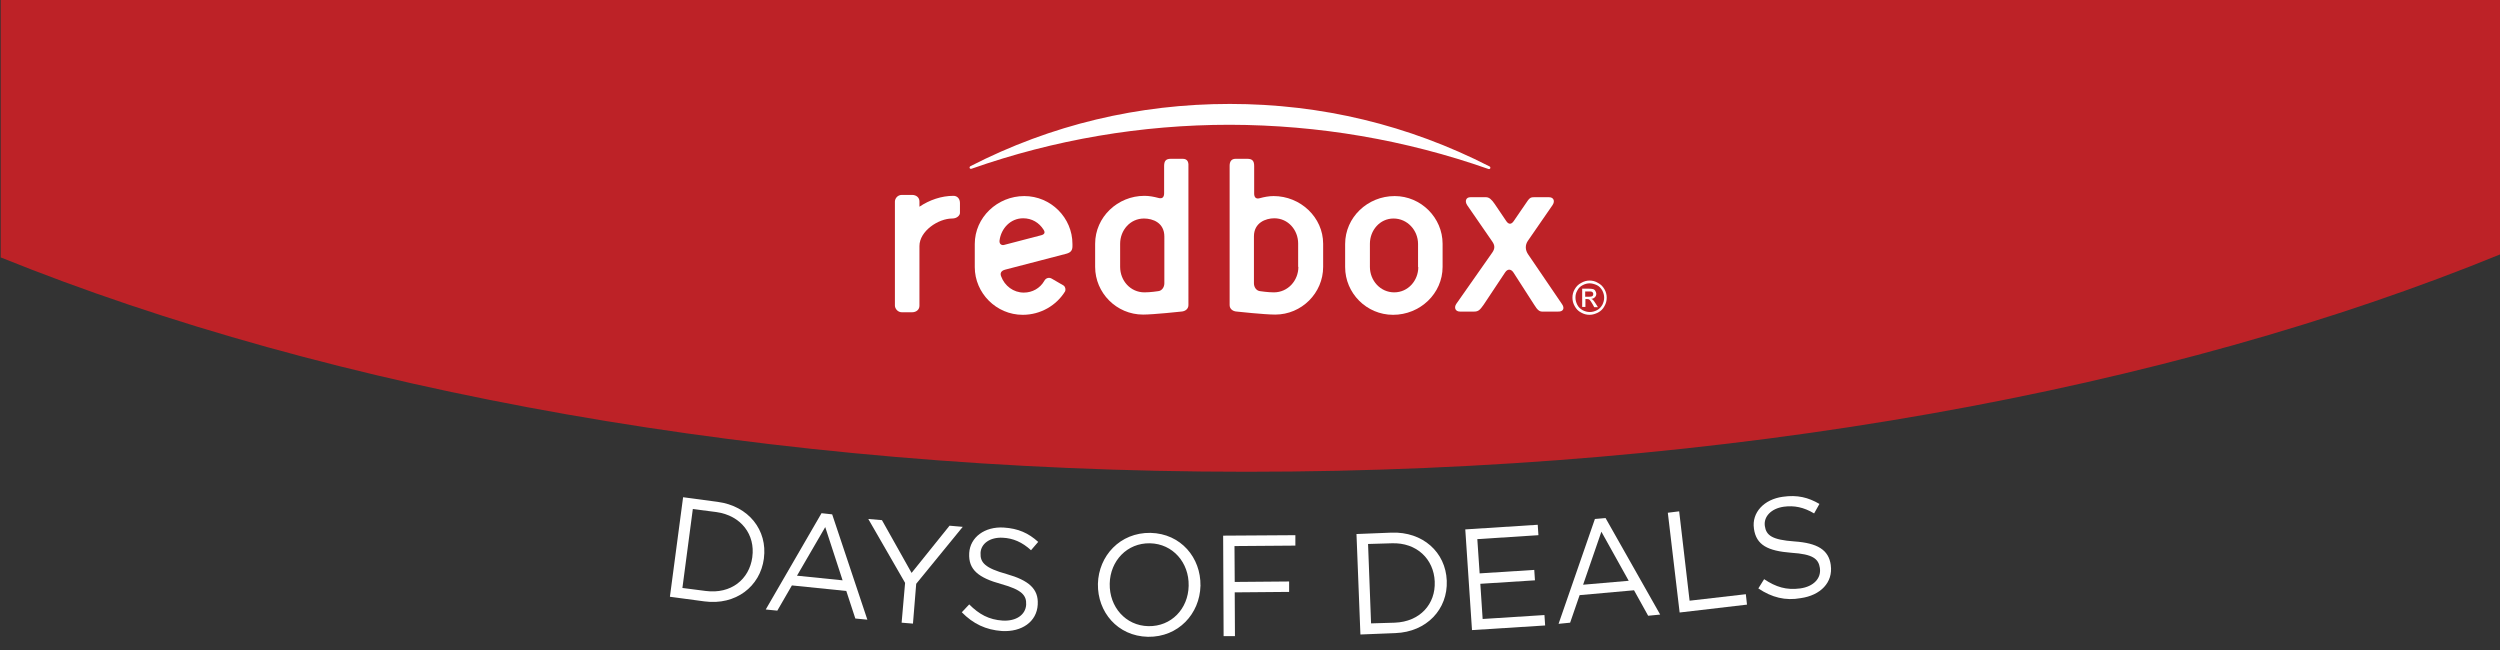 <?xml version="1.0" encoding="utf-8"?>
<!-- Generator: Adobe Illustrator 19.2.0, SVG Export Plug-In . SVG Version: 6.00 Build 0)  -->
<svg version="1.1" id="Layer_1" xmlns="http://www.w3.org/2000/svg" xmlns:xlink="http://www.w3.org/1999/xlink" x="0px" y="0px"
	 viewBox="0 0 1080 281" enable-background="new 0 0 1080 281" xml:space="preserve">
<rect x="0" y="0" width="1080" height="281" fill="#333333" stroke="none"/>
<g>
	<g>
		<path fill="#FFFFFF" d="M295.1,214.8l14.9,2c13.5,1.8,21.6,12.3,20,24.4l0,0.1c-1.6,12.1-12.2,20.3-25.7,18.5l-14.9-2L295.1,214.8
			z M304.9,255.3c10.9,1.4,18.8-5,20.1-14.6l0-0.1c1.3-9.5-4.7-17.9-15.6-19.4l-10.1-1.3l-4.5,34.1L304.9,255.3z"/>
		<path fill="#FFFFFF" d="M354.9,221.7l4.6,0.5l15.2,45.5l-5.2-0.5l-3.9-11.9l-23.5-2.4l-6.3,10.9l-5-0.5L354.9,221.7z M364,250.7
			l-7.5-23l-12.2,21L364,250.7z"/>
		<path fill="#FFFFFF" d="M391,251.8l-15.9-27.6l5.9,0.5l12.8,22.8l16.4-20.4l5.7,0.5l-20.1,24.6l-1.4,17.2l-4.9-0.4L391,251.8z"/>
		<path fill="#FFFFFF" d="M415.5,264.5l3.2-3.4c4.3,4.3,8.5,6.6,14.5,7c5.8,0.3,9.8-2.5,10.1-6.8l0-0.1c0.2-4-1.8-6.4-10.8-8.9
			c-9.8-2.7-14.2-6.2-13.8-13.3l0-0.1c0.4-6.8,6.7-11.5,14.9-11c6.3,0.4,10.7,2.4,14.9,6.2l-3.1,3.6c-3.8-3.5-7.8-5.2-12.2-5.4
			c-5.6-0.3-9.4,2.6-9.6,6.5l0,0.1c-0.2,4.1,1.9,6.5,11.3,9.1c9.5,2.7,13.8,6.4,13.4,13.1l0,0.1c-0.4,7.4-6.9,11.9-15.5,11.4
			C425.9,272.1,420.4,269.5,415.5,264.5z"/>
		<path fill="#FFFFFF" d="M474.3,252.3l0-0.1c0.3-12,9.5-22.2,22.7-22c13.2,0.3,21.8,10.8,21.6,22.8c0.1,0.1,0.1,0.1,0,0.1
			c-0.3,12-9.5,22.2-22.7,22C482.7,274.8,474.1,264.3,474.3,252.3z M513.5,253.1l0-0.1c0.2-9.9-6.8-18.1-16.7-18.3
			s-17.2,7.6-17.4,17.4l0,0.1c-0.2,9.9,6.8,18.1,16.7,18.3S513.3,263,513.5,253.1z"/>
		<path fill="#FFFFFF" d="M528.4,231.4l31.2-0.2l0,4.5l-26.3,0.2l0.1,15.5l23.5-0.2l0,4.5l-23.5,0.2l0.1,18.9l-4.9,0L528.4,231.4z"
			/>
		<path fill="#FFFFFF" d="M586,230.7l15.1-0.6c13.6-0.5,23.4,8.5,23.9,20.7l0,0.1c0.5,12.2-8.6,22.1-22.2,22.6l-15.1,0.6L586,230.7z
			 M602.5,269c11-0.4,17.7-8.1,17.3-17.7l0-0.1c-0.4-9.6-7.7-16.9-18.6-16.5L591,235l1.3,34.3L602.5,269z"/>
		<path fill="#FFFFFF" d="M633,228.7l31.3-2l0.3,4.5l-26.4,1.7l1,14.8l23.6-1.5l0.3,4.5l-23.6,1.5l1,15.2l26.7-1.7l0.3,4.5l-31.6,2
			L633,228.7z"/>
		<path fill="#FFFFFF" d="M689,224.2l4.6-0.4l23.6,41.7l-5.2,0.5l-6.1-11l-23.5,2.1l-4.1,11.9l-5,0.5L689,224.2z M703.6,250.9
			l-11.8-21.2l-7.9,22.9L703.6,250.9z"/>
		<path fill="#FFFFFF" d="M720.5,221.5l4.9-0.6l4.5,38.6l24.3-2.8l0.5,4.5l-29.1,3.4L720.5,221.5z"/>
		<path fill="#FFFFFF" d="M759.6,254.2l2.5-4c5.1,3.4,9.6,4.8,15.6,4c5.8-0.8,9.1-4.4,8.5-8.7l0-0.1c-0.6-4-3-6-12.3-6.6
			c-10.2-0.8-15.2-3.3-16.2-10.4l0-0.1c-1-6.8,4.3-12.6,12.5-13.7c6.3-0.9,11,0.3,15.8,3.1l-2.3,4.1c-4.5-2.7-8.6-3.5-13.1-2.9
			c-5.6,0.8-8.7,4.4-8.2,8.2l0,0.1c0.6,4.1,3.1,6,12.8,6.7c9.9,0.7,14.8,3.6,15.7,10.2l0,0.1c1,7.4-4.4,13-13,14.2
			C771.3,259.6,765.4,258.1,759.6,254.2z"/>
	</g>
	<path fill="#BD2227" d="M0.3,0v111.2c142.4,57.5,331.1,92.6,538.2,92.6c208.8,0,399-35.6,541.8-94V0H0.3z"/>
	<g>
		<g>
			<path fill="#FFFFFF" d="M686.7,121.2c1.2,0,2.5,0.3,3.6,1c1.2,0.6,2.1,1.5,2.8,2.7c0.7,1.2,1,2.4,1,3.7c0,1.3-0.3,2.5-1,3.7
				c-0.6,1.2-1.6,2.1-2.7,2.7c-1.2,0.6-2.4,1-3.7,1c-1.3,0-2.5-0.3-3.7-1c-1.2-0.6-2.1-1.6-2.7-2.7c-0.7-1.2-1-2.4-1-3.7
				c0-1.3,0.3-2.5,1-3.7c0.7-1.2,1.6-2.1,2.8-2.7C684.3,121.5,685.5,121.2,686.7,121.2z M686.7,122.4c-1,0-2.1,0.3-3,0.8
				c-1,0.5-1.8,1.3-2.3,2.3c-0.6,1-0.8,2-0.8,3.1c0,1.1,0.3,2.1,0.8,3.1c0.5,1,1.3,1.7,2.3,2.3c1,0.5,2,0.8,3.1,0.8
				c1.1,0,2.1-0.3,3.1-0.8c1-0.5,1.7-1.3,2.3-2.3c0.5-1,0.8-2,0.8-3.1c0-1.1-0.3-2.1-0.8-3.1c-0.6-1-1.3-1.8-2.3-2.3
				C688.8,122.7,687.7,122.4,686.7,122.4z M683.5,132.7v-8h2.7c0.9,0,1.6,0.1,2,0.2c0.4,0.1,0.8,0.4,1,0.8c0.2,0.4,0.4,0.8,0.4,1.2
				c0,0.6-0.2,1.1-0.6,1.5c-0.4,0.4-1,0.7-1.6,0.7c0.3,0.1,0.5,0.3,0.7,0.4c0.3,0.3,0.7,0.8,1.2,1.6l1,1.6h-1.6l-0.7-1.3
				c-0.6-1-1-1.6-1.3-1.9c-0.2-0.2-0.6-0.3-1-0.3h-0.8v3.4H683.5z M684.8,128.2h1.6c0.7,0,1.3-0.1,1.5-0.3c0.3-0.2,0.4-0.5,0.4-0.9
				c0-0.2-0.1-0.4-0.2-0.6c-0.1-0.2-0.3-0.3-0.5-0.4c-0.2-0.1-0.7-0.1-1.3-0.1h-1.5V128.2z"/>
		</g>
		<g>
			<path fill="#FFFFFF" d="M442.5,84.7c-11.6,0-21.4,9.2-21.4,20.7v10c0,11.2,9.3,20.6,20.7,20.6c7.8,0,14.6-4.1,18.3-10.1
				c0.4-0.9,0.1-2.1-0.7-2.6l-5-2.9c-1.1-0.7-2.6-0.4-3.3,1c-1.8,3.1-5.1,5-8.8,5c-4.5,0-8.3-2.9-9.8-7c-0.5-1.2-0.2-2.4,1.7-2.9
				l26.5-6.9c1.8-0.5,2.6-1.4,2.6-3.2v-1C463.3,94.1,454,84.7,442.5,84.7z M449.9,101.6l-16.1,4.2c-1,0.3-2.2-0.3-2-1.9
				c0.7-5.3,4.8-9.6,10.2-9.6c3.8,0,6.9,1.9,8.8,4.9C451.6,100.4,451.3,101.2,449.9,101.6z"/>
			<path fill="#FFFFFF" d="M510.9,68.6h-5.1c-2.1,0-2.9,0.9-2.9,3.1v11.8c0,1.3-0.5,2.6-2.5,2c-1.9-0.5-3.9-0.9-6-0.9
				c-11.6,0-21.3,9.2-21.3,20.7v10c0,11.2,9.2,20.6,20.7,20.6c4.5,0,16.5-1.3,16.5-1.3c1.8-0.1,3.1-1.2,3.1-2.8V71.7
				C513.5,70,513,68.6,510.9,68.6z M503,122.4c0,1.7-1.1,3.3-2.8,3.4c0,0-3.2,0.5-5.8,0.5c-6.1,0-10.5-5.1-10.5-11v-10
				c0-5.8,4.3-10.9,10.3-10.9c3.8,0,8.8,1.8,8.8,7.8V122.4z"/>
			<path fill="#FFFFFF" d="M550.2,84.7c-2,0-4.1,0.4-5.9,0.9c-2,0.6-2.5-0.7-2.5-2V71.7c0-2.2-0.8-3.1-3-3.1h-5c-2,0-2.6,1.4-2.6,3
				v60.2c0,1.6,1.3,2.7,3.1,2.8c0,0,11.9,1.3,16.6,1.3c11.4,0,20.7-9.3,20.7-20.6v-10C571.6,93.9,561.8,84.7,550.2,84.7z
				 M560.9,115.3c0,5.9-4.5,11-10.6,11c-2.5,0-5.8-0.5-5.8-0.5c-1.7-0.1-2.8-1.7-2.8-3.4v-20.3c0-5.9,5.1-7.8,8.8-7.8
				c6,0,10.3,5.1,10.3,10.9V115.3z"/>
			<path fill="#FFFFFF" d="M602.5,84.7c-11.7,0-21.4,9.2-21.4,20.7v10c0,11.2,9.2,20.6,20.7,20.6c11.7,0,21.4-9.2,21.4-20.7v-10
				C623.2,94.1,613.9,84.7,602.5,84.7z M612.7,115.4c0,5.8-4.4,10.9-10.4,10.9c-6,0-10.5-5.1-10.5-11v-10c0-5.8,4.3-10.9,10.2-10.9
				c6,0,10.6,5.1,10.6,11V115.4z"/>
			<path fill="#FFFFFF" d="M674.8,131.4l-14.7-21.6c-1.2-1.8-1.3-3.9-0.1-5.7l10.7-15.5c1.2-1.8,0.4-3.4-1.5-3.4h-6.6
				c-1.6,0-2,0.5-3.6,2.9l-5,7.3c-1.1,1.7-2.3,1.6-3.3,0.1l-5-7.4c-1.3-1.9-2.4-2.9-3.7-2.9h-6.8c-1.9,0-2.5,1.7-1.4,3.4l10.9,15.8
				c1.1,1.6,1.2,3-0.1,4.8l-15.5,22.1c-1.1,1.7-0.3,3.3,1.6,3.3h6.2c1.8,0,2.5-0.8,4-2.9l9.3-14c1.1-1.7,2.6-1.5,3.6,0l9,14
				c1.4,2.3,2.3,2.9,3.4,2.9h6.9C675.4,134.7,676,133.1,674.8,131.4z"/>
			<path fill="#FFFFFF" d="M643,73c0.3,0.1,0.7,0,0.8-0.3c0.1-0.3,0-0.7-0.3-0.8C608.5,54,570.8,44.9,531.3,44.9
				c-39.5,0-77.2,9-112.1,26.9c-0.3,0.2-0.4,0.5-0.3,0.8c0.1,0.3,0.5,0.4,0.8,0.3c35.8-12.6,73.4-19,111.6-19
				C569.6,54,607.1,60.4,643,73z"/>
			<path fill="#FFFFFF" d="M411.9,84.6c-5.2,0-10.4,1.8-14.7,4.7v-2.3c0-1.6-1.3-2.8-3.2-2.8h-4.4c-1.9,0-3,1.6-3,2.9v21.1v4V132
				c0,1.3,1.2,2.9,3,2.9h4.4c1.9,0,3.2-1.2,3.2-2.8v-19.7v-6.1c0-6.5,8.2-11.9,14.1-11.9c2.3,0,3.4-1.5,3.4-2.4v-4.3
				C414.7,85.8,413.5,84.6,411.9,84.6z"/>
		</g>
	</g>
</g>
</svg>
